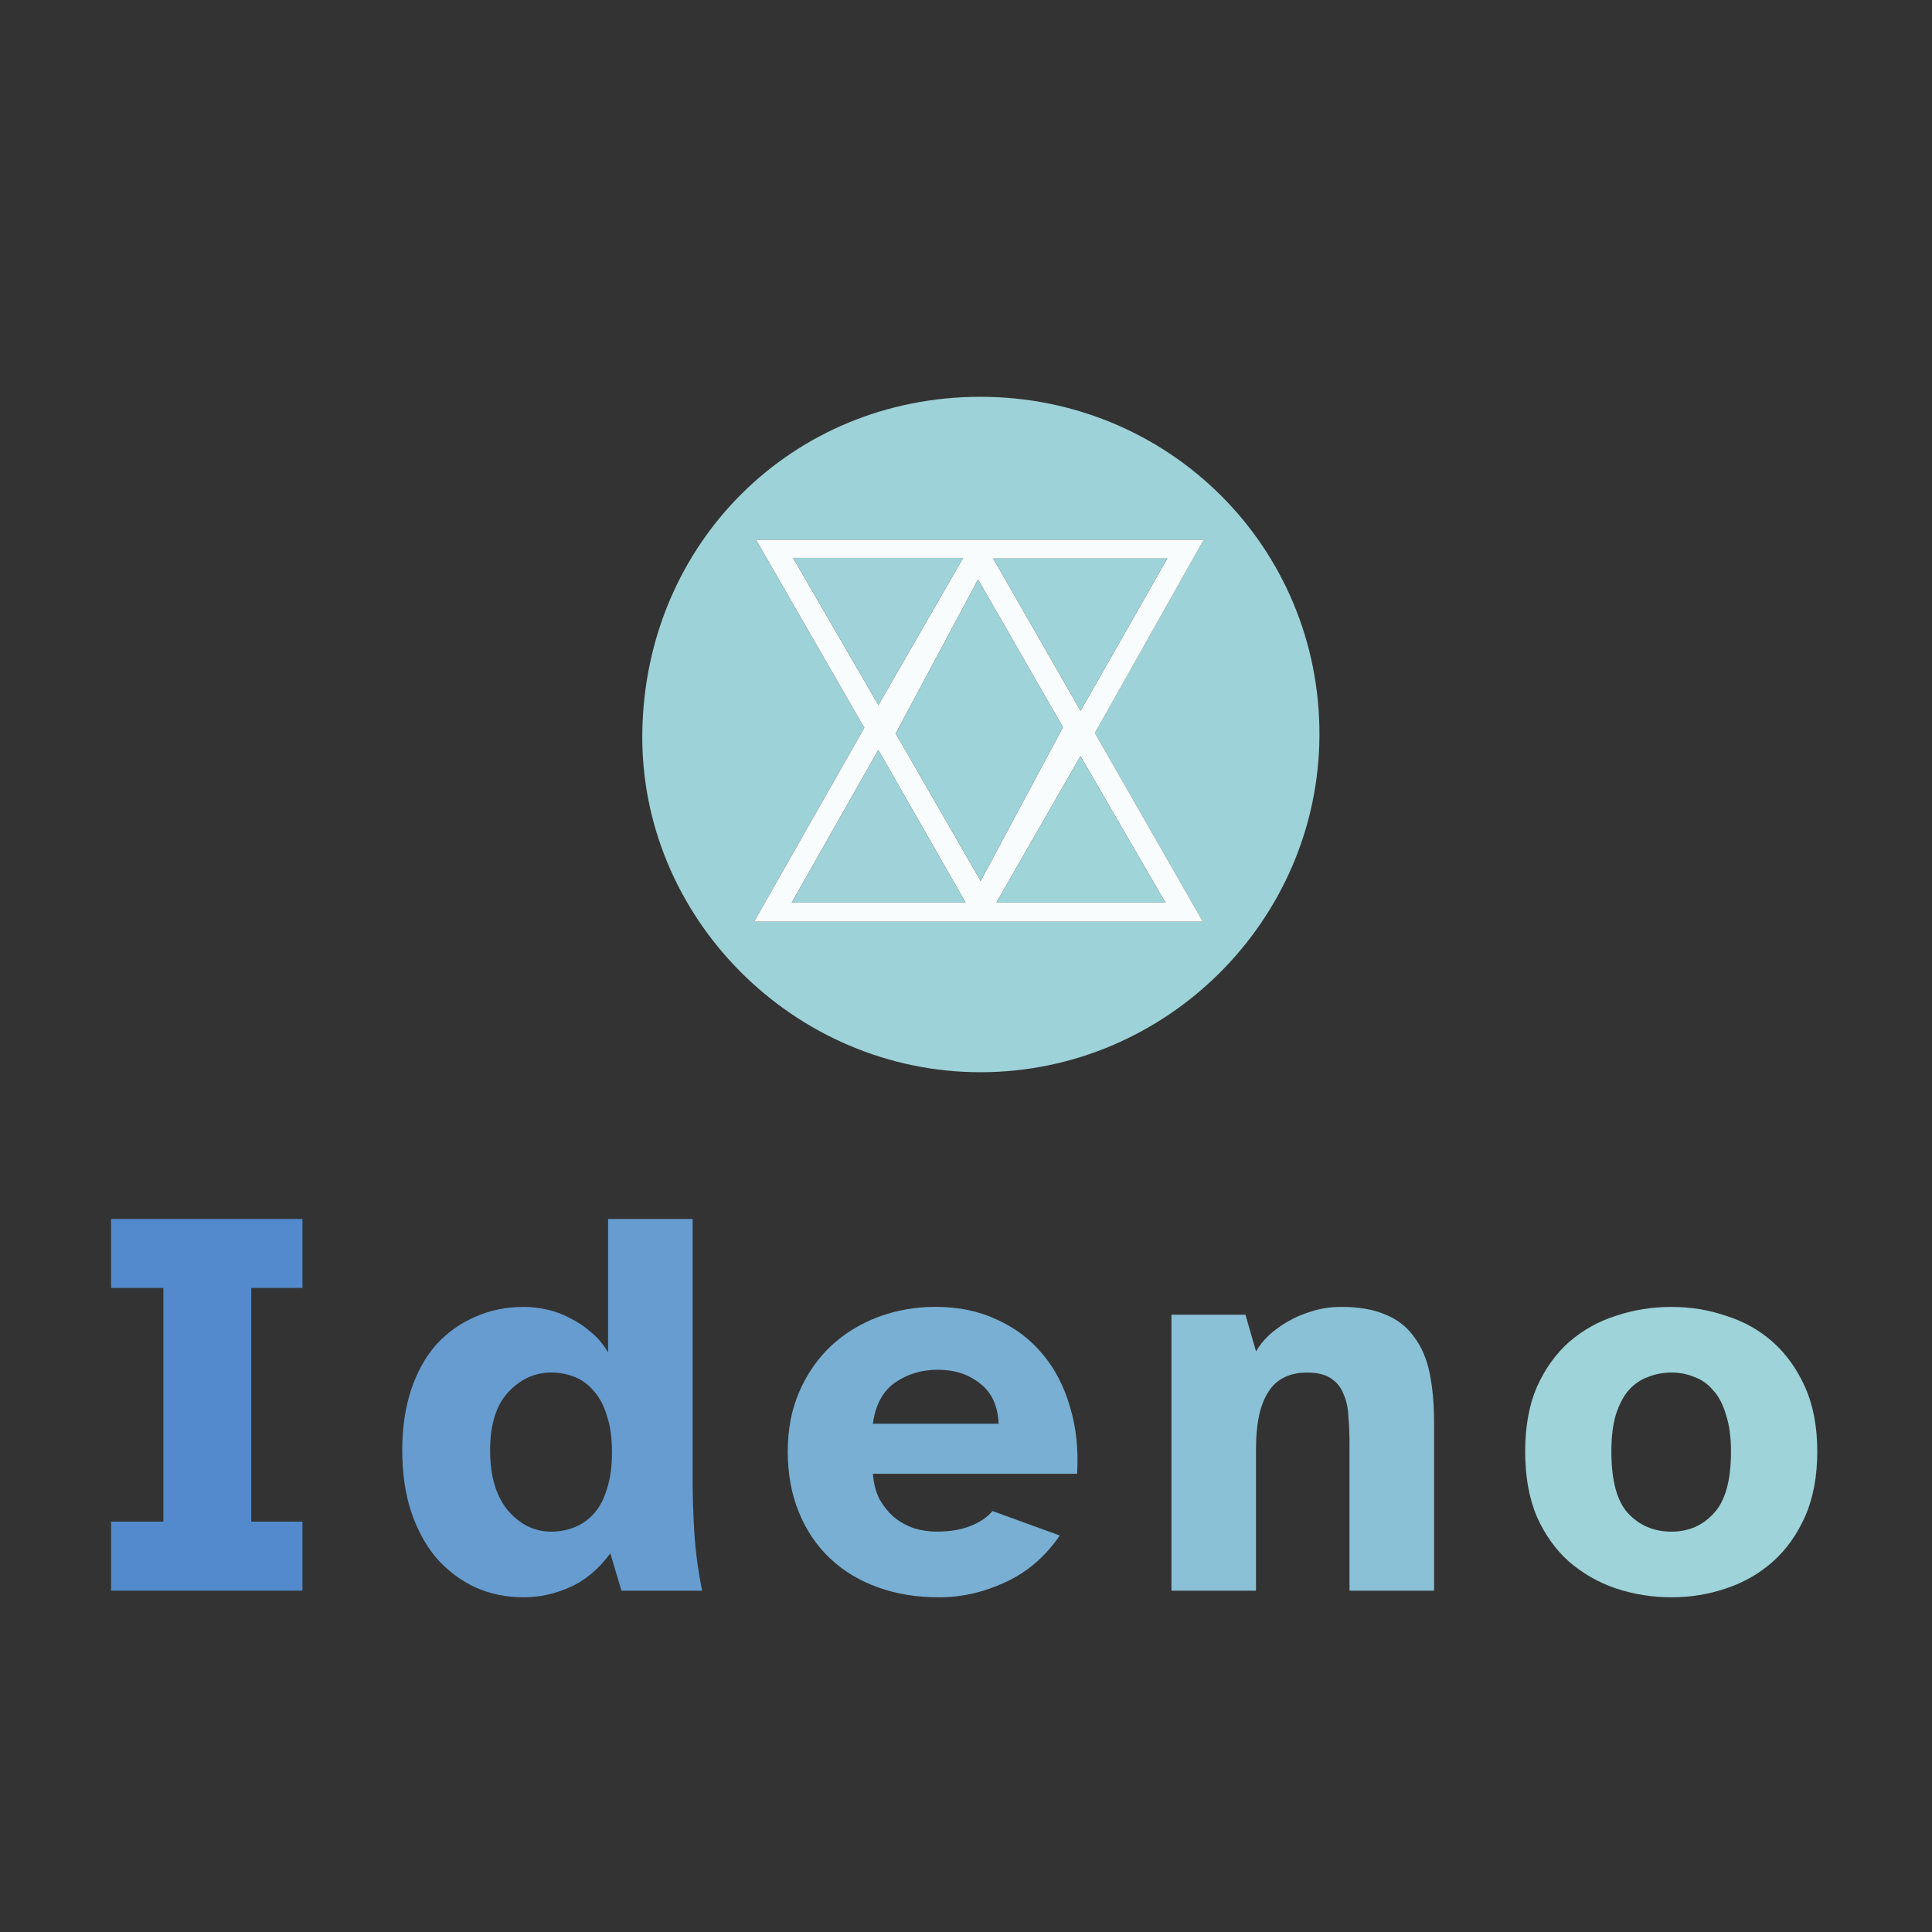 <?xml version="1.0" encoding="UTF-8"?>
<svg id="Layer_1" data-name="Layer 1" xmlns="http://www.w3.org/2000/svg" viewBox="0 0 500 500">
  <rect x="0" y="0" width="500" height="500" fill="#333333" stroke="none"/>
  <defs>
    <style>
      .cls-1 {
        fill: #9dd3d9;
      }

      .cls-1, .cls-2, .cls-3, .cls-4, .cls-5, .cls-6, .cls-7, .cls-8, .cls-9, .cls-10 {
        stroke-width: 0px;
      }

      .cls-2 {
        fill: #f9fcfc;
      }

      .cls-3 {
        fill: #8bc1d6;
      }

      .cls-4 {
        fill: #9fd4d9;
      }

      .cls-5 {
        fill: #538acd;
      }

      .cls-6 {
        fill: #78afd3;
      }

      .cls-7 {
        fill: #669cd0;
      }

      .cls-8 {
        fill: #9ed3d9;
      }

      .cls-9 {
        fill: #9fd3d9;
      }

      .cls-10 {
        fill: #9dd2d8;
      }
    </style>
  </defs>
  <g id="title">
    <path id="path174394" class="cls-5" d="M42.28,393.8v-60.48h-13.54v-17.86h49.54v17.86h-13.25v60.48h13.25v17.86H28.75v-17.86h13.54Z"/>
    <path id="path174396" class="cls-7" d="M135.62,338.22c1.92,0,3.94.24,6.05.72,2.11.48,4.13,1.25,6.05,2.3,1.92.96,3.7,2.16,5.33,3.6,1.73,1.44,3.17,3.17,4.32,5.18v-34.56h21.89v68.26c0,3.65.14,7.92.43,12.82.29,4.8.96,9.84,2.02,15.12h-20.88l-2.88-9.65c-3.07,4.13-6.58,7.06-10.51,8.78-3.94,1.73-7.87,2.59-11.81,2.59-4.61,0-8.83-.86-12.67-2.59-3.84-1.82-7.2-4.37-10.08-7.63-2.78-3.36-4.94-7.34-6.48-11.95-1.54-4.7-2.3-9.98-2.3-15.84,0-5.86.77-11.09,2.3-15.7s3.7-8.5,6.48-11.66c2.88-3.17,6.24-5.57,10.08-7.2,3.84-1.73,8.06-2.59,12.67-2.59h0ZM142.68,396.39c2.11,0,4.13-.38,6.05-1.15,1.92-.77,3.6-1.97,5.04-3.6s2.54-3.74,3.31-6.34c.86-2.59,1.3-5.76,1.3-9.5,0-3.65-.43-6.77-1.3-9.36-.77-2.59-1.87-4.7-3.31-6.34-1.44-1.73-3.12-2.98-5.04-3.74-1.92-.77-3.94-1.15-6.05-1.15-4.32,0-8.06,1.73-11.23,5.18-3.07,3.36-4.61,8.35-4.61,14.98s1.54,11.81,4.61,15.55c3.17,3.65,6.91,5.47,11.23,5.47Z"/>
    <path id="path174398" class="cls-6" d="M203.87,375.51c0-5.66,1.01-10.8,3.02-15.41s4.75-8.54,8.21-11.81c3.55-3.26,7.63-5.76,12.24-7.49,4.7-1.73,9.65-2.59,14.83-2.59,5.86,0,11.14,1.1,15.84,3.31,4.7,2.11,8.64,5.09,11.81,8.93,3.17,3.74,5.52,8.26,7.06,13.54,1.63,5.28,2.26,11.09,1.87,17.42h-52.85c.19,2.5.77,4.7,1.73,6.62,1.06,1.82,2.3,3.36,3.74,4.61,1.54,1.25,3.26,2.21,5.18,2.88,1.92.58,3.89.86,5.9.86,3.36,0,6.24-.48,8.64-1.44,2.5-.96,4.42-2.26,5.76-3.89l17.42,6.34c-3.74,5.47-8.45,9.5-14.11,12.1-5.57,2.59-11.28,3.89-17.14,3.89s-11.04-.86-15.84-2.59c-4.8-1.73-8.93-4.22-12.38-7.49-3.46-3.26-6.14-7.25-8.06-11.95-1.92-4.7-2.88-9.98-2.88-15.84h0ZM225.9,368.46h32.54c-.19-4.61-1.78-8.06-4.75-10.37-2.98-2.4-6.62-3.6-10.94-3.6s-7.82,1.1-11.09,3.31c-3.17,2.21-5.09,5.76-5.76,10.66h0Z"/>
    <path id="path174400" class="cls-3" d="M303.17,411.66v-71.42h19.15l2.74,9.5c.77-1.34,1.82-2.69,3.17-4.03,1.44-1.34,3.07-2.54,4.9-3.6,1.92-1.15,4.03-2.06,6.34-2.74,2.4-.77,4.94-1.15,7.63-1.15,4.61,0,8.45.67,11.52,2.02,3.07,1.25,5.52,3.17,7.34,5.76,1.92,2.5,3.26,5.62,4.03,9.36s1.15,8.02,1.15,12.82v43.49h-21.89v-38.02c0-2.5-.1-4.85-.29-7.06-.1-2.3-.53-4.27-1.3-5.9-.67-1.73-1.78-3.07-3.31-4.03-1.44-.96-3.46-1.44-6.05-1.44-4.61,0-7.97,1.68-10.08,5.04-2.11,3.26-3.17,8.16-3.17,14.69v36.72h-21.89Z"/>
    <path id="path174402" class="cls-1" d="M394.71,375.66c0-6.43,1.01-12,3.02-16.7,2.11-4.7,4.9-8.59,8.35-11.66,3.55-3.07,7.58-5.33,12.1-6.77,4.61-1.54,9.41-2.3,14.4-2.3s9.6.77,14.11,2.3c4.61,1.44,8.64,3.7,12.1,6.77,3.46,3.07,6.24,6.96,8.35,11.66,2.11,4.7,3.17,10.27,3.17,16.7s-1.06,12.05-3.17,16.85c-2.11,4.7-4.9,8.59-8.35,11.66-3.46,3.07-7.49,5.38-12.1,6.91-4.51,1.54-9.22,2.3-14.11,2.3s-9.79-.77-14.4-2.3c-4.51-1.54-8.54-3.84-12.1-6.91-3.46-3.07-6.24-6.96-8.35-11.66-2.02-4.8-3.02-10.42-3.02-16.85ZM432.58,396.39c4.42,0,8.06-1.58,10.94-4.75,2.98-3.17,4.46-8.5,4.46-15.98,0-3.74-.43-6.91-1.3-9.5-.77-2.69-1.87-4.8-3.31-6.34-1.34-1.63-2.98-2.78-4.9-3.46-1.82-.77-3.79-1.15-5.9-1.15s-4.13.38-6.05,1.15c-1.92.67-3.6,1.82-5.04,3.46-1.34,1.54-2.45,3.65-3.31,6.34-.77,2.59-1.15,5.76-1.15,9.5,0,7.49,1.44,12.82,4.32,15.98,2.98,3.17,6.72,4.75,11.23,4.75h0Z"/>
  </g>
  <g>
    <path class="cls-10" d="M253.72,102.69c48.89,0,87.95,38.99,87.75,87.62-.19,47.88-39.6,87.11-87.6,87.18-48.42.07-88.39-40.09-87.64-88.06.77-48.96,38.86-86.73,87.49-86.74ZM223.68,188.35c-9.4,16.53-18.6,32.72-28.52,50.17h116.12c-9.99-17.45-18.95-33.1-27.94-48.81,9.29-16.51,18.42-32.71,28.15-50h-115.82c9.91,17.22,18.85,32.74,28,48.64Z"/>
    <path class="cls-2" d="M223.68,188.35c-9.15-15.89-18.09-31.42-28-48.64h115.82c-9.73,17.29-18.86,33.49-28.15,50,8.99,15.7,17.95,31.35,27.94,48.81h-116.12c9.92-17.45,19.12-33.64,28.52-50.17ZM275.09,188.2c-7.22-12.56-14.26-24.82-21.97-38.22-7.64,14.29-14.47,27.06-21.31,39.84,7.27,12.63,14.3,24.84,21.98,38.17,7.47-13.95,14.29-26.71,21.3-39.79ZM279.65,183.96c7.75-13.62,14.77-25.96,22.42-39.41h-45.02c7.51,13.09,14.68,25.6,22.6,39.41ZM227.31,194.08c-7.56,13.33-14.63,25.8-22.4,39.49h44.97c-7.47-13.06-14.78-25.87-22.57-39.49ZM227.33,182.47c7.64-13.28,14.65-25.44,21.92-38.08h-44c7.47,12.89,14.45,24.92,22.08,38.08ZM301.59,233.57c-7.72-13.31-14.57-25.13-21.97-37.89-7.55,13.15-14.5,25.26-21.75,37.89h43.72Z"/>
    <path class="cls-8" d="M275.09,188.2c-7,13.09-13.83,25.84-21.3,39.79-7.67-13.33-14.7-25.54-21.98-38.17,6.84-12.78,13.67-25.55,21.31-39.84,7.7,13.4,14.74,25.65,21.97,38.22Z"/>
    <path class="cls-8" d="M279.65,183.96c-7.92-13.81-15.1-26.32-22.6-39.41h45.02c-7.65,13.45-14.67,25.79-22.42,39.41Z"/>
    <path class="cls-9" d="M227.31,194.08c7.79,13.63,15.1,26.43,22.57,39.49h-44.97c7.77-13.7,14.84-26.16,22.4-39.49Z"/>
    <path class="cls-9" d="M227.33,182.47c-7.63-13.16-14.61-25.19-22.08-38.08h44c-7.28,12.64-14.28,24.8-21.92,38.08Z"/>
    <path class="cls-4" d="M301.59,233.57h-43.72c7.25-12.63,14.2-24.74,21.75-37.89,7.4,12.76,14.25,24.58,21.97,37.89Z"/>
  </g>
</svg>
